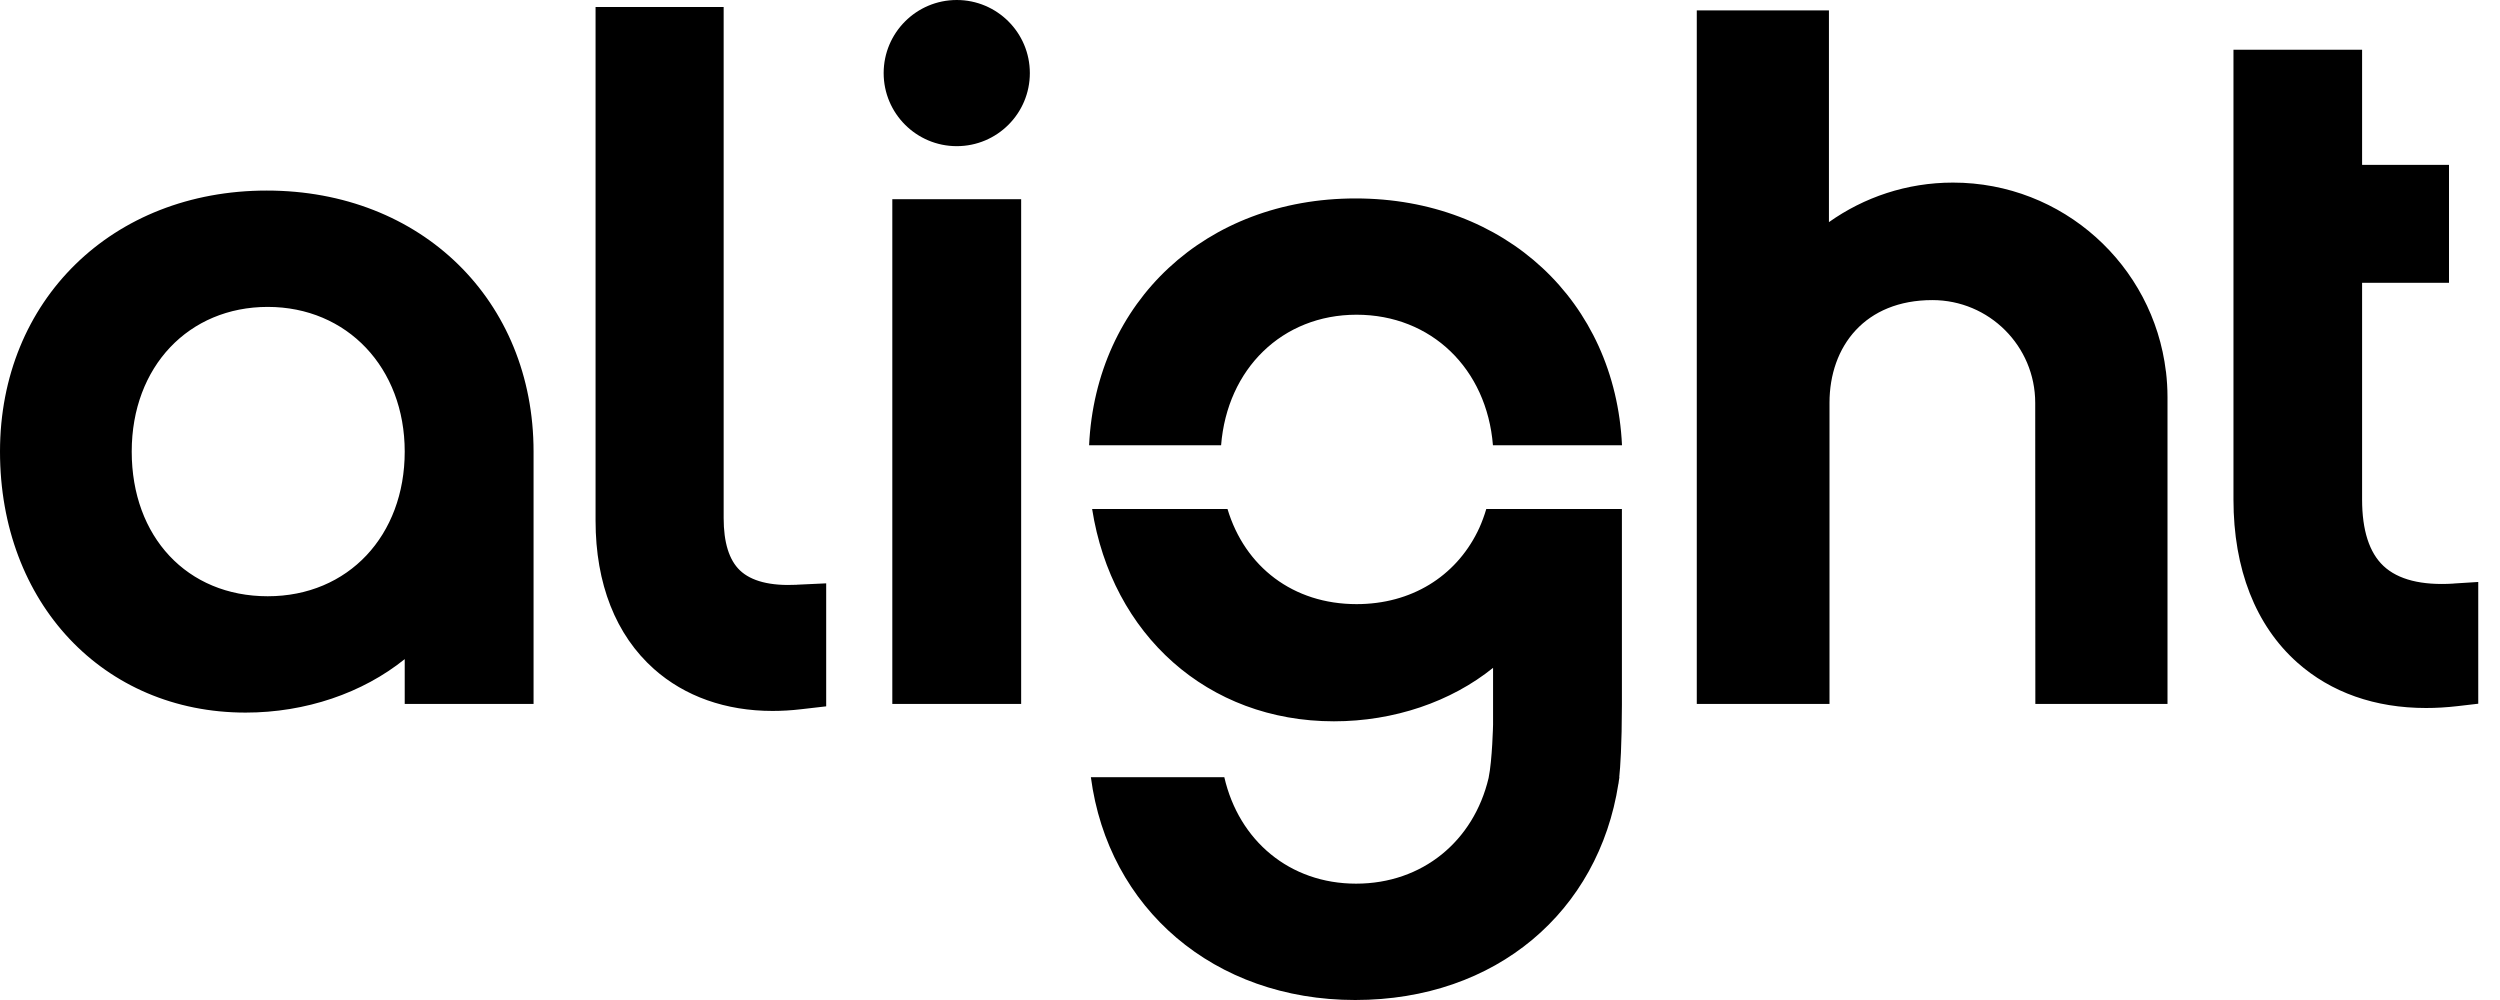 <svg width="80" height="32" viewBox="0 0 80 32" fill="none" xmlns="http://www.w3.org/2000/svg">
<path fill-rule="evenodd" clip-rule="evenodd" d="M32.955 2.339C32.955 3.631 31.908 4.677 30.616 4.677C29.325 4.677 28.277 3.629 28.277 2.339C28.277 1.048 29.325 0 30.616 0C31.906 0 32.955 1.046 32.955 2.339ZM12.951 21.092C11.605 22.177 9.781 22.803 7.859 22.803C3.304 22.803 0 19.29 0 14.451C0 9.612 3.589 6.098 8.536 6.098C13.483 6.098 17.074 9.61 17.074 14.451V22.526H12.951V21.092ZM12.951 14.451C12.951 11.769 11.108 9.821 8.567 9.821C6.045 9.821 4.215 11.725 4.215 14.451C4.215 17.177 5.986 19.08 8.567 19.08C11.148 19.08 12.951 17.133 12.951 14.451ZM47.774 14.249C47.578 11.802 45.803 10.071 43.409 10.071C41.032 10.071 39.269 11.802 39.075 14.249H34.851C35.068 9.645 38.587 6.35 43.378 6.35C48.169 6.35 51.688 9.645 51.904 14.249H47.774ZM47.561 16.286L47.561 16.288H47.559L47.561 16.286ZM47.561 16.288H51.901V22.557C51.899 23.851 51.849 24.554 51.816 24.87H51.822L51.805 24.973C51.796 25.046 51.791 25.079 51.791 25.079H51.789C51.154 29.164 47.884 32 43.365 32C38.845 32 35.459 29.067 34.908 24.87H39.178C39.644 26.9 41.269 28.277 43.394 28.277C45.52 28.277 47.157 26.913 47.635 24.896C47.754 24.314 47.778 23.189 47.778 23.189V21.371C46.432 22.456 44.608 23.082 42.686 23.082C38.638 23.082 35.578 20.305 34.948 16.288H39.28C39.837 18.139 41.38 19.332 43.409 19.332C45.169 19.332 46.568 18.445 47.279 17.017C47.291 16.993 47.302 16.969 47.313 16.945C47.317 16.937 47.321 16.929 47.324 16.922L47.33 16.91L47.336 16.898C47.423 16.704 47.498 16.5 47.561 16.288ZM32.677 6.375H28.554V22.526H32.677V6.375ZM76.272 18.111C76.738 18.548 77.491 18.739 78.509 18.675L78.511 18.673L79.304 18.623V22.519L78.643 22.596C78.298 22.636 77.96 22.656 77.634 22.656C76.004 22.656 74.594 22.162 73.514 21.202C72.178 20.013 71.471 18.208 71.471 15.985V1.592H75.587V5.276H78.368V9.05H75.587V15.985C75.587 16.967 75.816 17.683 76.272 18.111ZM25.492 18.713C24.65 18.754 24.04 18.598 23.677 18.251C23.332 17.922 23.157 17.36 23.157 16.58V0.224H19.058V16.663C19.058 18.678 19.704 20.319 20.927 21.408C21.913 22.285 23.225 22.75 24.721 22.75C25.019 22.75 25.327 22.732 25.639 22.695L26.438 22.603V18.667L25.494 18.711L25.492 18.713ZM62.495 5.843C66.008 5.843 68.903 8.483 69.309 11.888H69.311C69.342 12.156 69.36 12.43 69.36 12.707V22.526H65.131L65.127 12.892C65.127 11.075 63.653 9.603 61.836 9.603C59.686 9.603 58.544 11.075 58.544 12.892V22.526H54.297V0.332H58.526V7.108C59.648 6.313 61.015 5.843 62.495 5.843Z" fill="{{ include.fill }}"/>
</svg>
